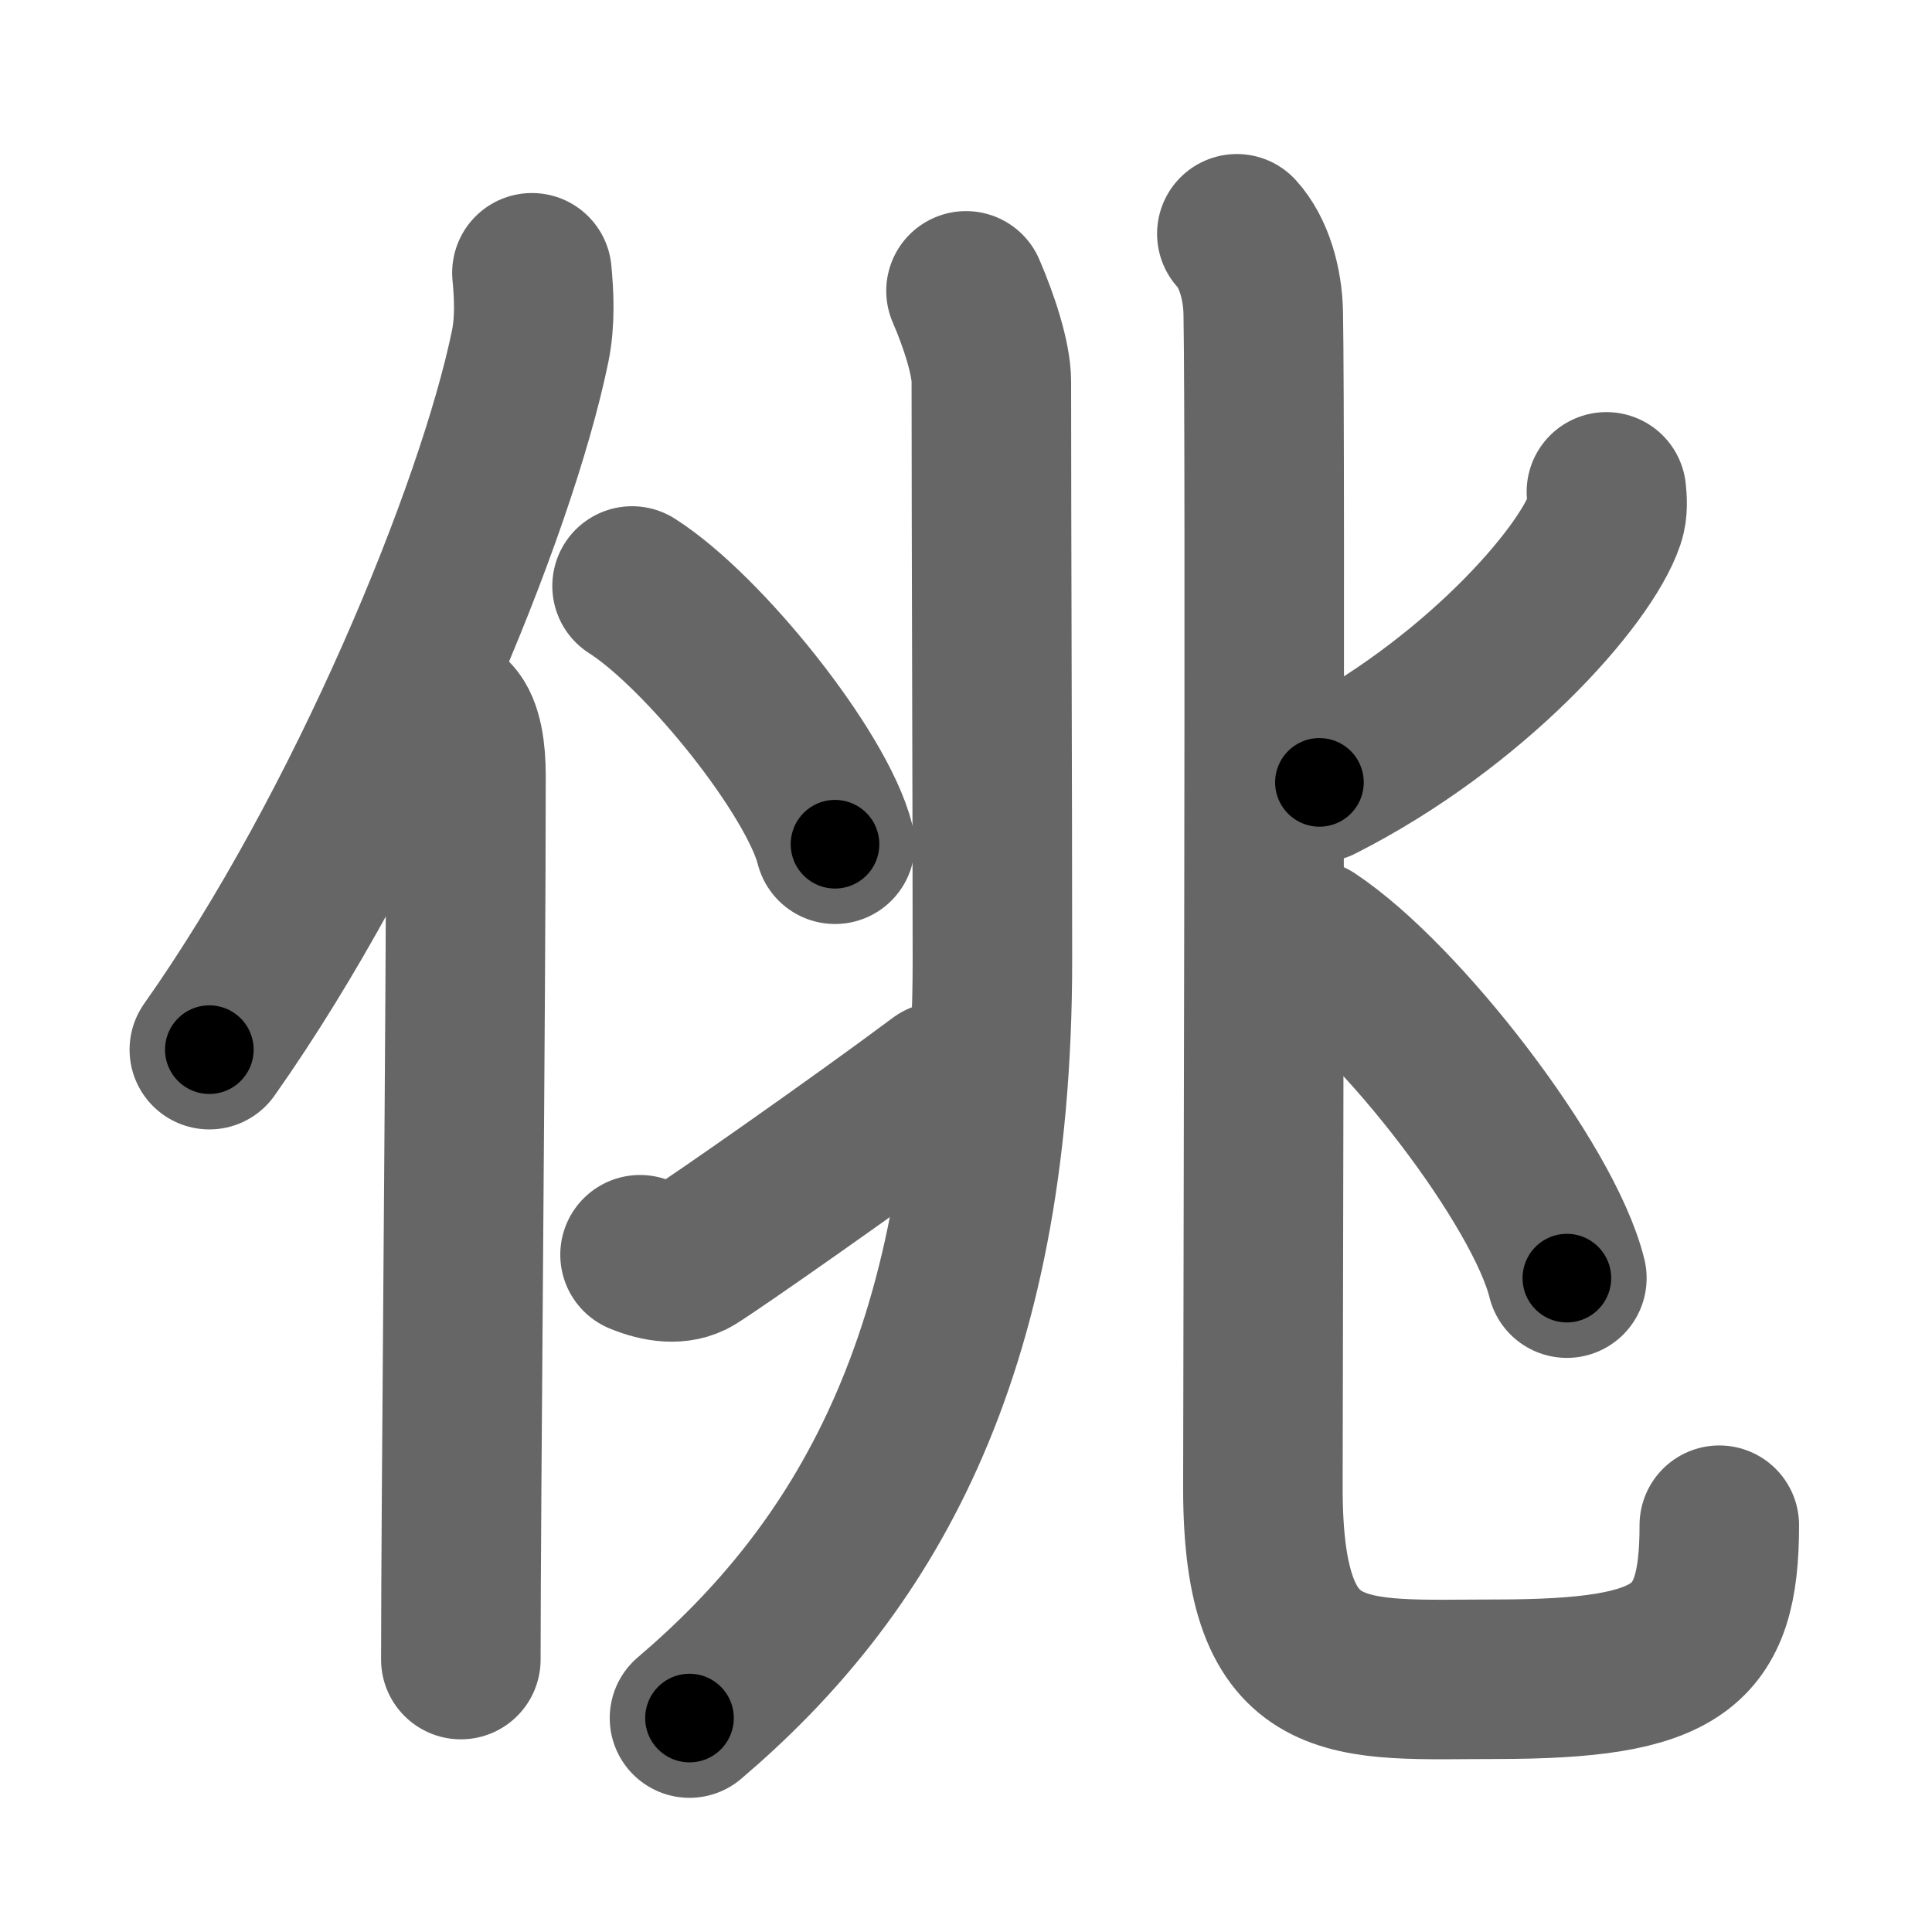 <svg xmlns="http://www.w3.org/2000/svg" width="109" height="109" viewBox="0 0 109 109" id="4f7b"><g fill="none" stroke="#666" stroke-width="9" stroke-linecap="round" stroke-linejoin="round"><g><g><path d="M30.01,15.39c0.11,1.19,0.2,2.68-0.1,4.15c-1.9,9.25-9.25,27.14-18.1,39.68" /><path d="M25.53,40.5c0.59,0.61,0.76,1.97,0.76,3.23c0,13.04-0.29,41.12-0.29,49.9" /></g><g><g p5:part="1" xmlns:p5="http://kanjivg.tagaini.net"><g><path d="M54.5,16.41c0.73,1.69,1.43,3.81,1.43,5.12c0,8.28,0.06,23.56,0.06,32.68c0,22.6-7.49,34.55-17.09,42.72" /></g><g><g><path d="M35.66,33.06c4.04,2.57,10.44,10.57,11.45,14.57" /></g><g><path d="M36.11,70.79c1.09,0.45,2.19,0.59,3.02,0.09c1.15-0.7,9.42-6.48,13.93-9.85" /></g></g></g><g><g p6:part="2" xmlns:p6="http://kanjivg.tagaini.net"><path d="M69.78,13.19c0.97,1.06,1.46,2.83,1.49,4.47c0.14,7.34-0.02,61.29-0.02,66.29c0,11.66,4.76,10.79,13.19,10.79C94.75,94.73,97,93,97,86.05" /></g><path d="M90.63,27.75c0.04,0.39,0.1,1-0.09,1.55c-1.1,3.27-7.44,10.45-16.1,14.84" /><path d="M73.95,53.02c5.1,3.37,13.17,13.85,14.45,19.09" /></g></g></g></g><g fill="none" stroke="#000" stroke-width="5" stroke-linecap="round" stroke-linejoin="round"><g><g><path d="M30.01,15.39c0.11,1.19,0.2,2.68-0.1,4.15c-1.9,9.25-9.25,27.14-18.1,39.68" stroke-dasharray="48.01" stroke-dashoffset="48.01"><animate id="0" attributeName="stroke-dashoffset" values="48.01;0" dur="0.48s" fill="freeze" begin="0s;4f7b.click" /></path><path d="M25.53,40.5c0.59,0.61,0.76,1.97,0.76,3.23c0,13.04-0.29,41.12-0.29,49.9" stroke-dasharray="53.29" stroke-dashoffset="53.29"><animate attributeName="stroke-dashoffset" values="53.29" fill="freeze" begin="4f7b.click" /><animate id="1" attributeName="stroke-dashoffset" values="53.29;0" dur="0.53s" fill="freeze" begin="0.end" /></path></g><g><g p5:part="1" xmlns:p5="http://kanjivg.tagaini.net"><g><path d="M54.5,16.41c0.73,1.69,1.43,3.81,1.43,5.12c0,8.28,0.06,23.56,0.06,32.68c0,22.6-7.49,34.55-17.09,42.72" stroke-dasharray="85.67" stroke-dashoffset="85.67"><animate attributeName="stroke-dashoffset" values="85.67" fill="freeze" begin="4f7b.click" /><animate id="2" attributeName="stroke-dashoffset" values="85.67;0" dur="0.64s" fill="freeze" begin="1.end" /></path></g><g><g><path d="M35.66,33.06c4.04,2.57,10.44,10.57,11.45,14.57" stroke-dasharray="18.78" stroke-dashoffset="18.78"><animate attributeName="stroke-dashoffset" values="18.78" fill="freeze" begin="4f7b.click" /><animate id="3" attributeName="stroke-dashoffset" values="18.78;0" dur="0.19s" fill="freeze" begin="2.end" /></path></g><g><path d="M36.11,70.79c1.09,0.45,2.19,0.59,3.02,0.09c1.15-0.7,9.42-6.48,13.93-9.85" stroke-dasharray="20.2" stroke-dashoffset="20.2"><animate attributeName="stroke-dashoffset" values="20.2" fill="freeze" begin="4f7b.click" /><animate id="4" attributeName="stroke-dashoffset" values="20.2;0" dur="0.2s" fill="freeze" begin="3.end" /></path></g></g></g><g><g p6:part="2" xmlns:p6="http://kanjivg.tagaini.net"><path d="M69.78,13.19c0.97,1.06,1.46,2.83,1.49,4.47c0.14,7.34-0.02,61.29-0.02,66.29c0,11.66,4.76,10.79,13.19,10.79C94.75,94.73,97,93,97,86.05" stroke-dasharray="109.96" stroke-dashoffset="109.96"><animate attributeName="stroke-dashoffset" values="109.96" fill="freeze" begin="4f7b.click" /><animate id="5" attributeName="stroke-dashoffset" values="109.96;0" dur="0.83s" fill="freeze" begin="4.end" /></path></g><path d="M90.63,27.75c0.04,0.39,0.1,1-0.09,1.55c-1.1,3.27-7.44,10.45-16.1,14.84" stroke-dasharray="23.82" stroke-dashoffset="23.82"><animate attributeName="stroke-dashoffset" values="23.82" fill="freeze" begin="4f7b.click" /><animate id="6" attributeName="stroke-dashoffset" values="23.82;0" dur="0.24s" fill="freeze" begin="5.end" /></path><path d="M73.95,53.02c5.1,3.37,13.17,13.85,14.45,19.09" stroke-dasharray="24.26" stroke-dashoffset="24.26"><animate attributeName="stroke-dashoffset" values="24.26" fill="freeze" begin="4f7b.click" /><animate id="7" attributeName="stroke-dashoffset" values="24.26;0" dur="0.24s" fill="freeze" begin="6.end" /></path></g></g></g></g></svg>